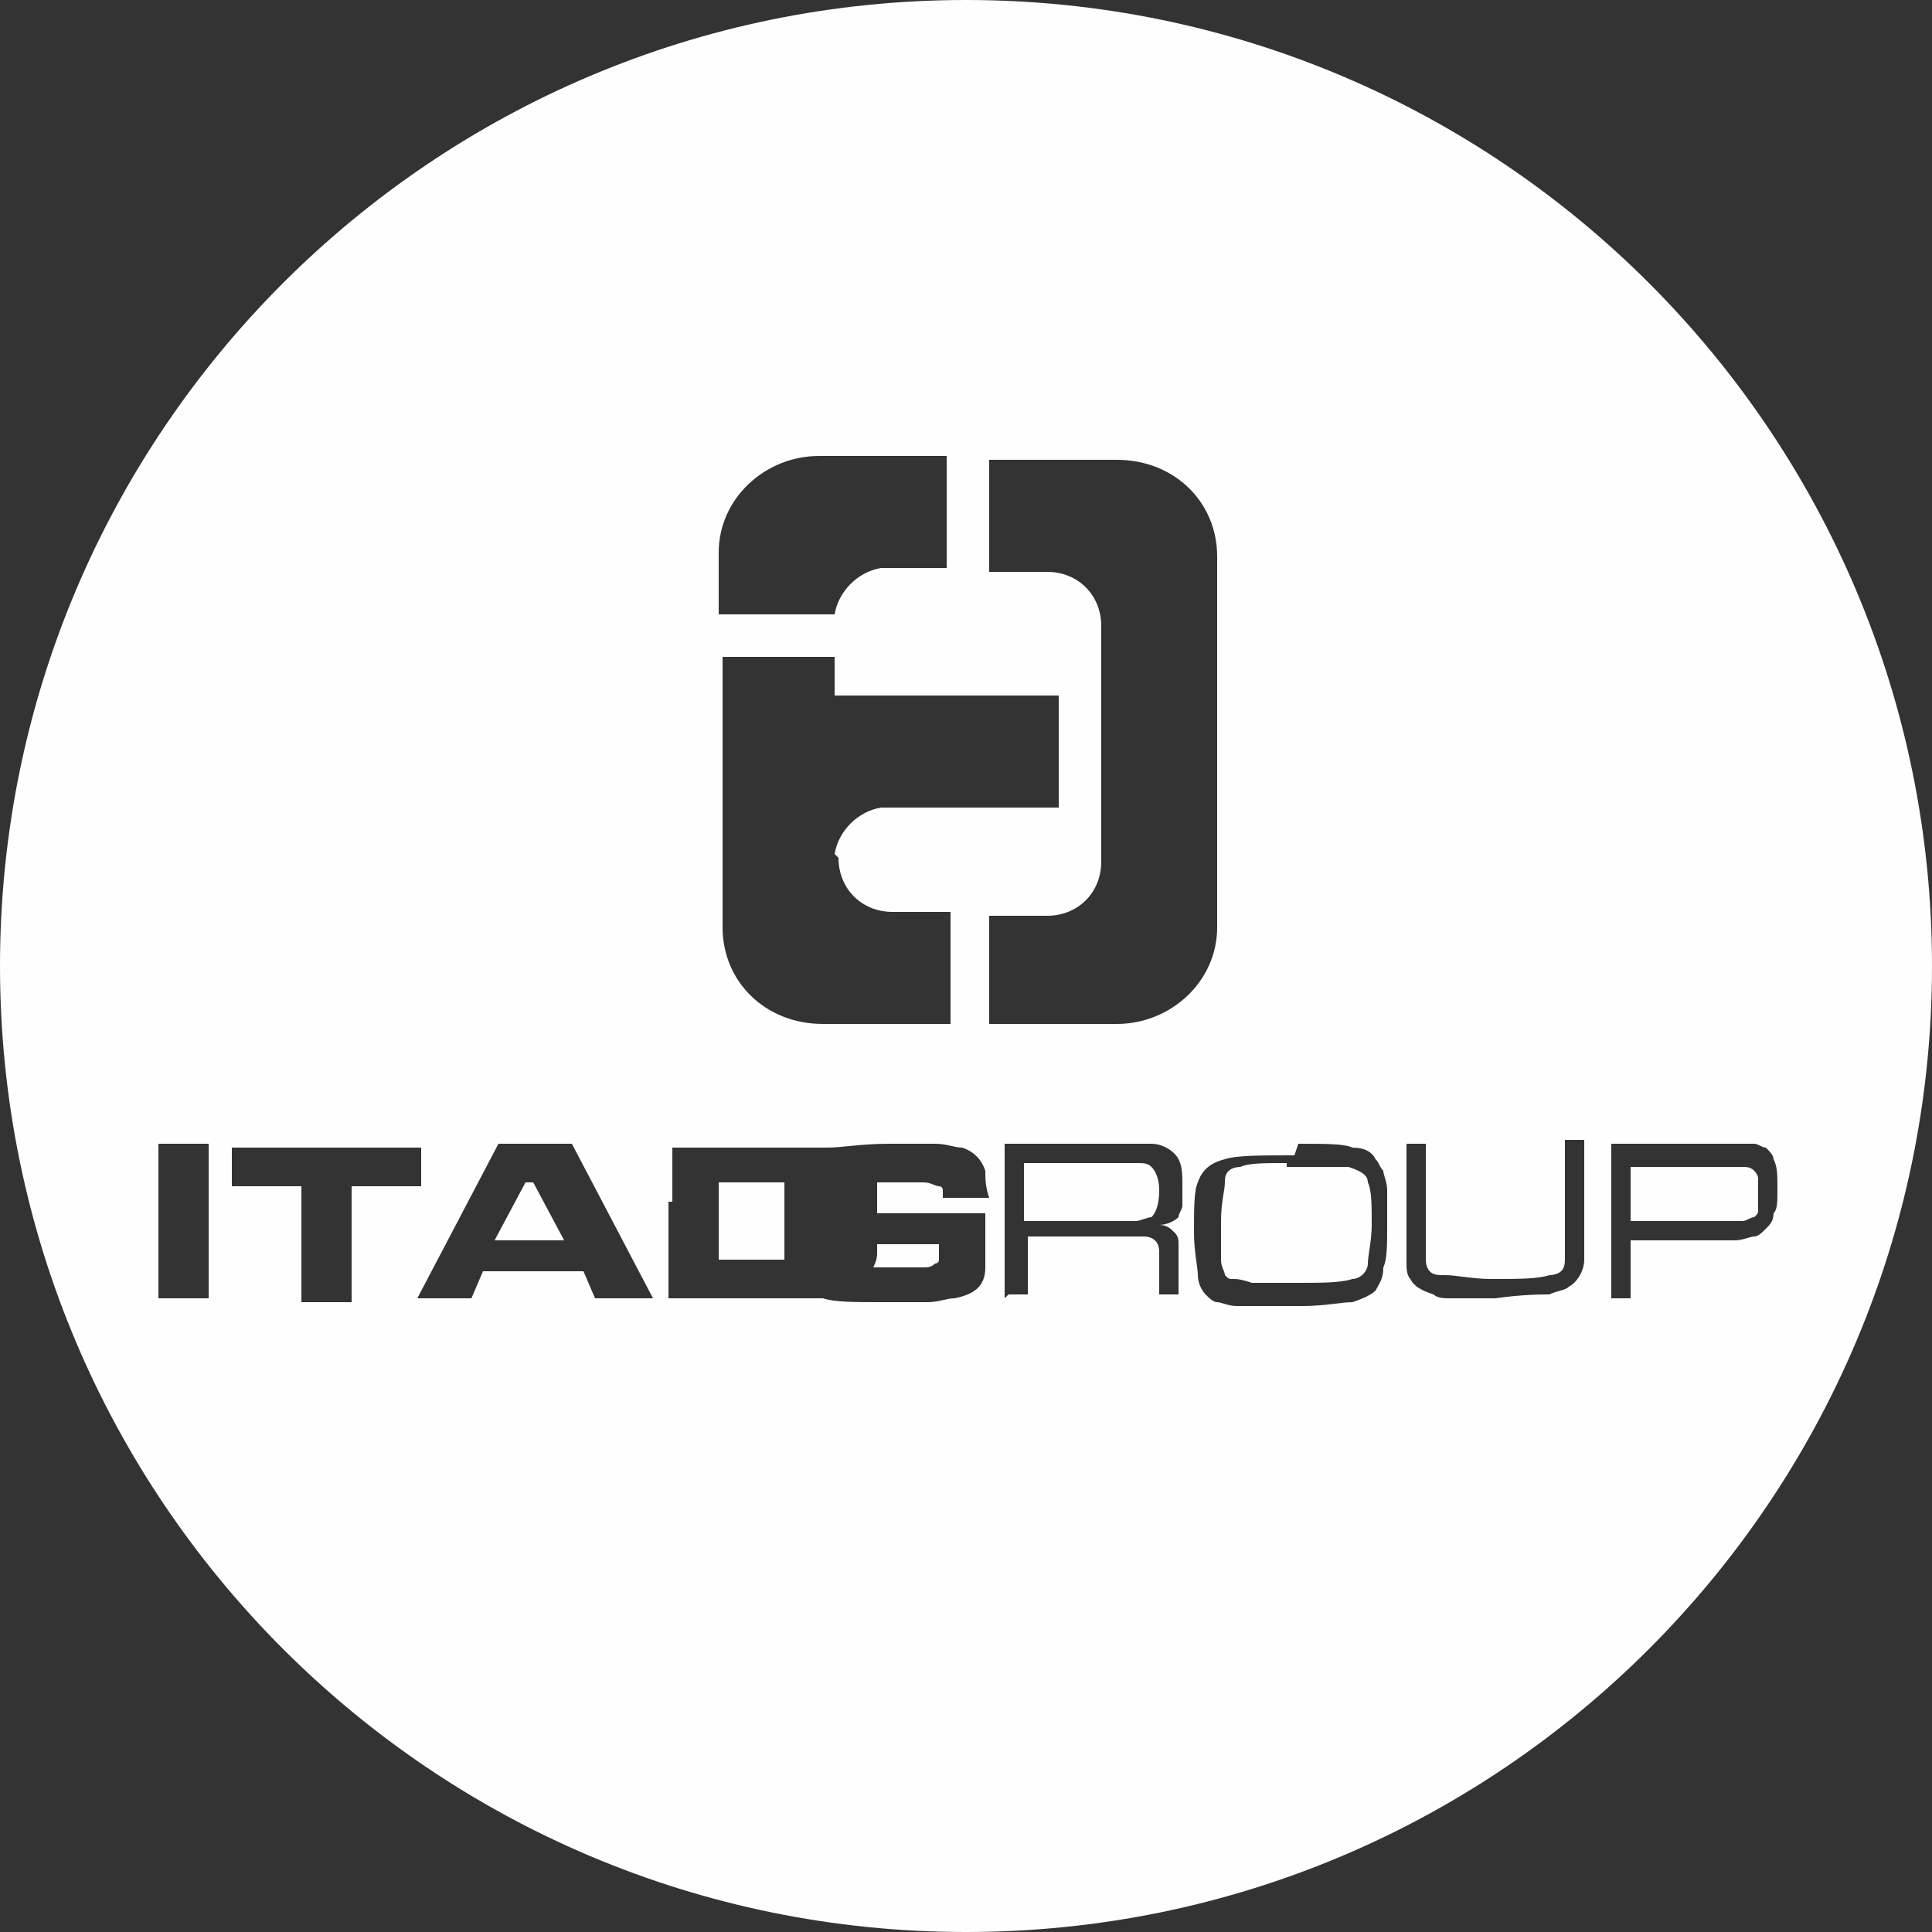 <?xml version="1.0" encoding="UTF-8"?>
<!DOCTYPE svg PUBLIC "-//W3C//DTD SVG 1.1//EN" "http://www.w3.org/Graphics/SVG/1.1/DTD/svg11.dtd">
<!-- Creator: CorelDRAW X6 -->
<svg xmlns="http://www.w3.org/2000/svg" xml:space="preserve" width="0.5in" height="0.5in" version="1.1" style="shape-rendering:geometricPrecision; text-rendering:geometricPrecision; image-rendering:optimizeQuality; fill-rule:evenodd; clip-rule:evenodd"
viewBox="0 0 500 500"
 xmlns:xlink="http://www.w3.org/1999/xlink">
 <rect x="0" y="0" width="500" height="500" fill="#333333" stroke="none"/>
 <defs>
  <style type="text/css">
   <![CDATA[
    .fil0 {fill:#FEFEFE}
   ]]>
  </style>
 </defs>
 <g id="Layer_x0020_1">
  <path class="fil0" d="M250 0c138,0 250,112 250,250 0,138 -112,250 -250,250 -138,0 -250,-112 -250,-250 0,-138 112,-250 250,-250zm-209 296l13 0 0 40 -13 0 0 -40zm133 15l0 -14 29 0c5,0 8,0 10,0l1 0c4,0 9,-1 16,-1 5,0 9,0 12,0 3,0 5,1 7,1 3,1 5,3 6,6 0,2 0,4 1,7l-12 0c0,-1 0,-2 0,-2 0,0 0,-1 -1,-1 -1,0 -2,-1 -4,-1 -2,0 -5,0 -9,0l-3 0c0,1 0,2 0,3 0,1 0,2 0,3l0 0c0,1 0,2 0,4 0,4 0,6 0,8 0,1 0,2 -1,4l3 0c6,0 9,0 10,0 1,0 2,0 3,-1 1,0 1,-1 1,-1 0,-1 0,-1 0,-3 0,0 0,-1 0,-1l-16 0 0 -8 28 0c0,1 0,1 0,1 0,6 0,10 0,13 0,5 -3,7 -8,8 -2,0 -4,1 -7,1 -3,0 -7,0 -12,0 -7,0 -12,0 -15,-1 -1,0 -1,0 -2,0 -2,0 -5,0 -9,0l-9 0 -20 0 0 0 0 -25 0 0zm29 -5l-17 0 0 20 17 0c0,-2 0,-5 0,-10 0,-4 0,-6 0,-8l0 -1zm214 30l0 -40 25 0c7,0 11,0 12,0 1,0 2,1 3,1 1,1 2,2 2,3 1,2 1,4 1,8 0,3 0,5 -1,6 0,2 -1,3 -2,4 -1,1 -2,2 -3,2 -1,0 -3,1 -5,1 -1,0 -3,0 -7,0l-20 0 0 15 -5 0zm5 -20l20 0c5,0 8,0 9,0 1,0 2,-1 3,-1 1,-1 1,-1 1,-2 0,-1 0,-2 0,-4 0,-2 0,-4 0,-4 0,-1 -1,-2 -1,-2 -1,-1 -2,-1 -3,-1 -1,0 -4,0 -9,0l-20 0 0 16zm-58 -20l5 0 0 20c0,6 0,9 0,10 0,2 1,3 1,3 1,1 2,1 4,1 3,0 7,1 12,1 7,0 12,0 15,-1 2,0 3,-1 3,-1 1,-1 1,-2 1,-4 0,-1 0,-5 0,-10l0 -20 5 0 0 20c0,5 0,9 0,11 0,3 -2,6 -4,7 -1,1 -3,1 -5,2 -2,0 -7,0 -14,1 -7,0 -11,0 -12,0 -1,0 -3,0 -4,-1 -3,-1 -5,-2 -6,-4 -1,-1 -1,-3 -1,-4 0,-2 0,-5 0,-11l0 -20zm-28 0c7,0 12,0 14,1 3,0 5,1 6,3 1,1 1,2 2,3 0,1 1,3 1,5 0,2 0,6 0,9 0,5 0,9 -1,11 0,3 -1,4 -2,6 -1,1 -3,2 -6,3 -3,0 -7,1 -13,1 -3,0 -6,0 -10,0 -4,0 -6,0 -7,0 -2,0 -4,-1 -5,-1 -1,0 -2,-1 -3,-2 -1,-1 -2,-3 -2,-5 0,-2 -1,-6 -1,-11 0,-6 0,-11 1,-13 1,-3 3,-5 7,-6 3,-1 9,-1 18,-1zm-3 5c-6,0 -10,0 -12,1 -2,0 -3,1 -3,1 -1,1 -1,2 -1,3 0,2 -1,5 -1,10 0,4 0,8 0,10 0,2 1,3 1,4 1,1 1,1 2,1 1,0 2,0 5,1 3,0 7,0 12,0 6,0 11,0 14,-1 2,0 4,-2 4,-4 0,-2 1,-6 1,-10 0,-5 0,-9 -1,-11 0,-2 -2,-3 -5,-4 -2,0 -3,0 -5,0 -2,0 -6,0 -11,0zm-73 35l0 -40 25 0c7,0 11,0 13,0 3,0 6,2 7,4 1,2 1,4 1,7 0,2 0,4 0,5 0,1 -1,2 -1,3 -1,1 -3,2 -5,2 2,0 3,1 4,2 1,1 1,2 1,3 0,1 0,3 0,7l0 6 -5 0 0 -4c0,-3 0,-5 0,-7 0,-3 -2,-4 -4,-4 -1,0 -2,0 -3,0 -1,0 -3,0 -8,0l-19 0 0 15 -5 0zm5 -20l19 0c5,0 8,0 10,0 1,0 3,-1 4,-1 1,-1 2,-3 2,-7 0,-3 -1,-5 -2,-6 -1,-1 -2,-1 -4,-1 -2,0 -5,0 -10,0l-19 0 0 15zm-51 -4c0,1 0,3 0,4 0,2 0,3 0,4 0,-1 0,-3 0,-4 0,-2 0,-3 0,-4zm-60 24l-3 -7 -26 0 -3 7 -14 0 21 -40 19 0 21 40 -14 0zm-8 -15l-8 -15 -2 0 -8 15 18 0zm-85 -24l48 0 0 10 -18 0 0 30 -13 0 0 -30 -18 0 0 -10zm155 -138c1,-6 6,-11 12,-12l17 0 0 -29 -17 0 -16 0c-14,0 -26,11 -26,25l0 16 29 0zm40 106l33 0c14,0 26,-11 26,-25l0 -96c0,-14 -11,-25 -26,-25l-33 0 0 29 15 0c8,0 14,6 14,14l0 61c0,8 -6,14 -14,14l-15 0 0 29zm-40 -44c1,-6 6,-11 12,-12l0 0 46 0 0 -29 -46 0 -12 0 0 -16 0 0 0 6 -29 0 0 36 0 16 0 18c0,14 11,25 26,25l33 0 0 -29 -15 0c-8,0 -14,-6 -14,-14l0 0 0 0z"/>
 </g>
</svg>
